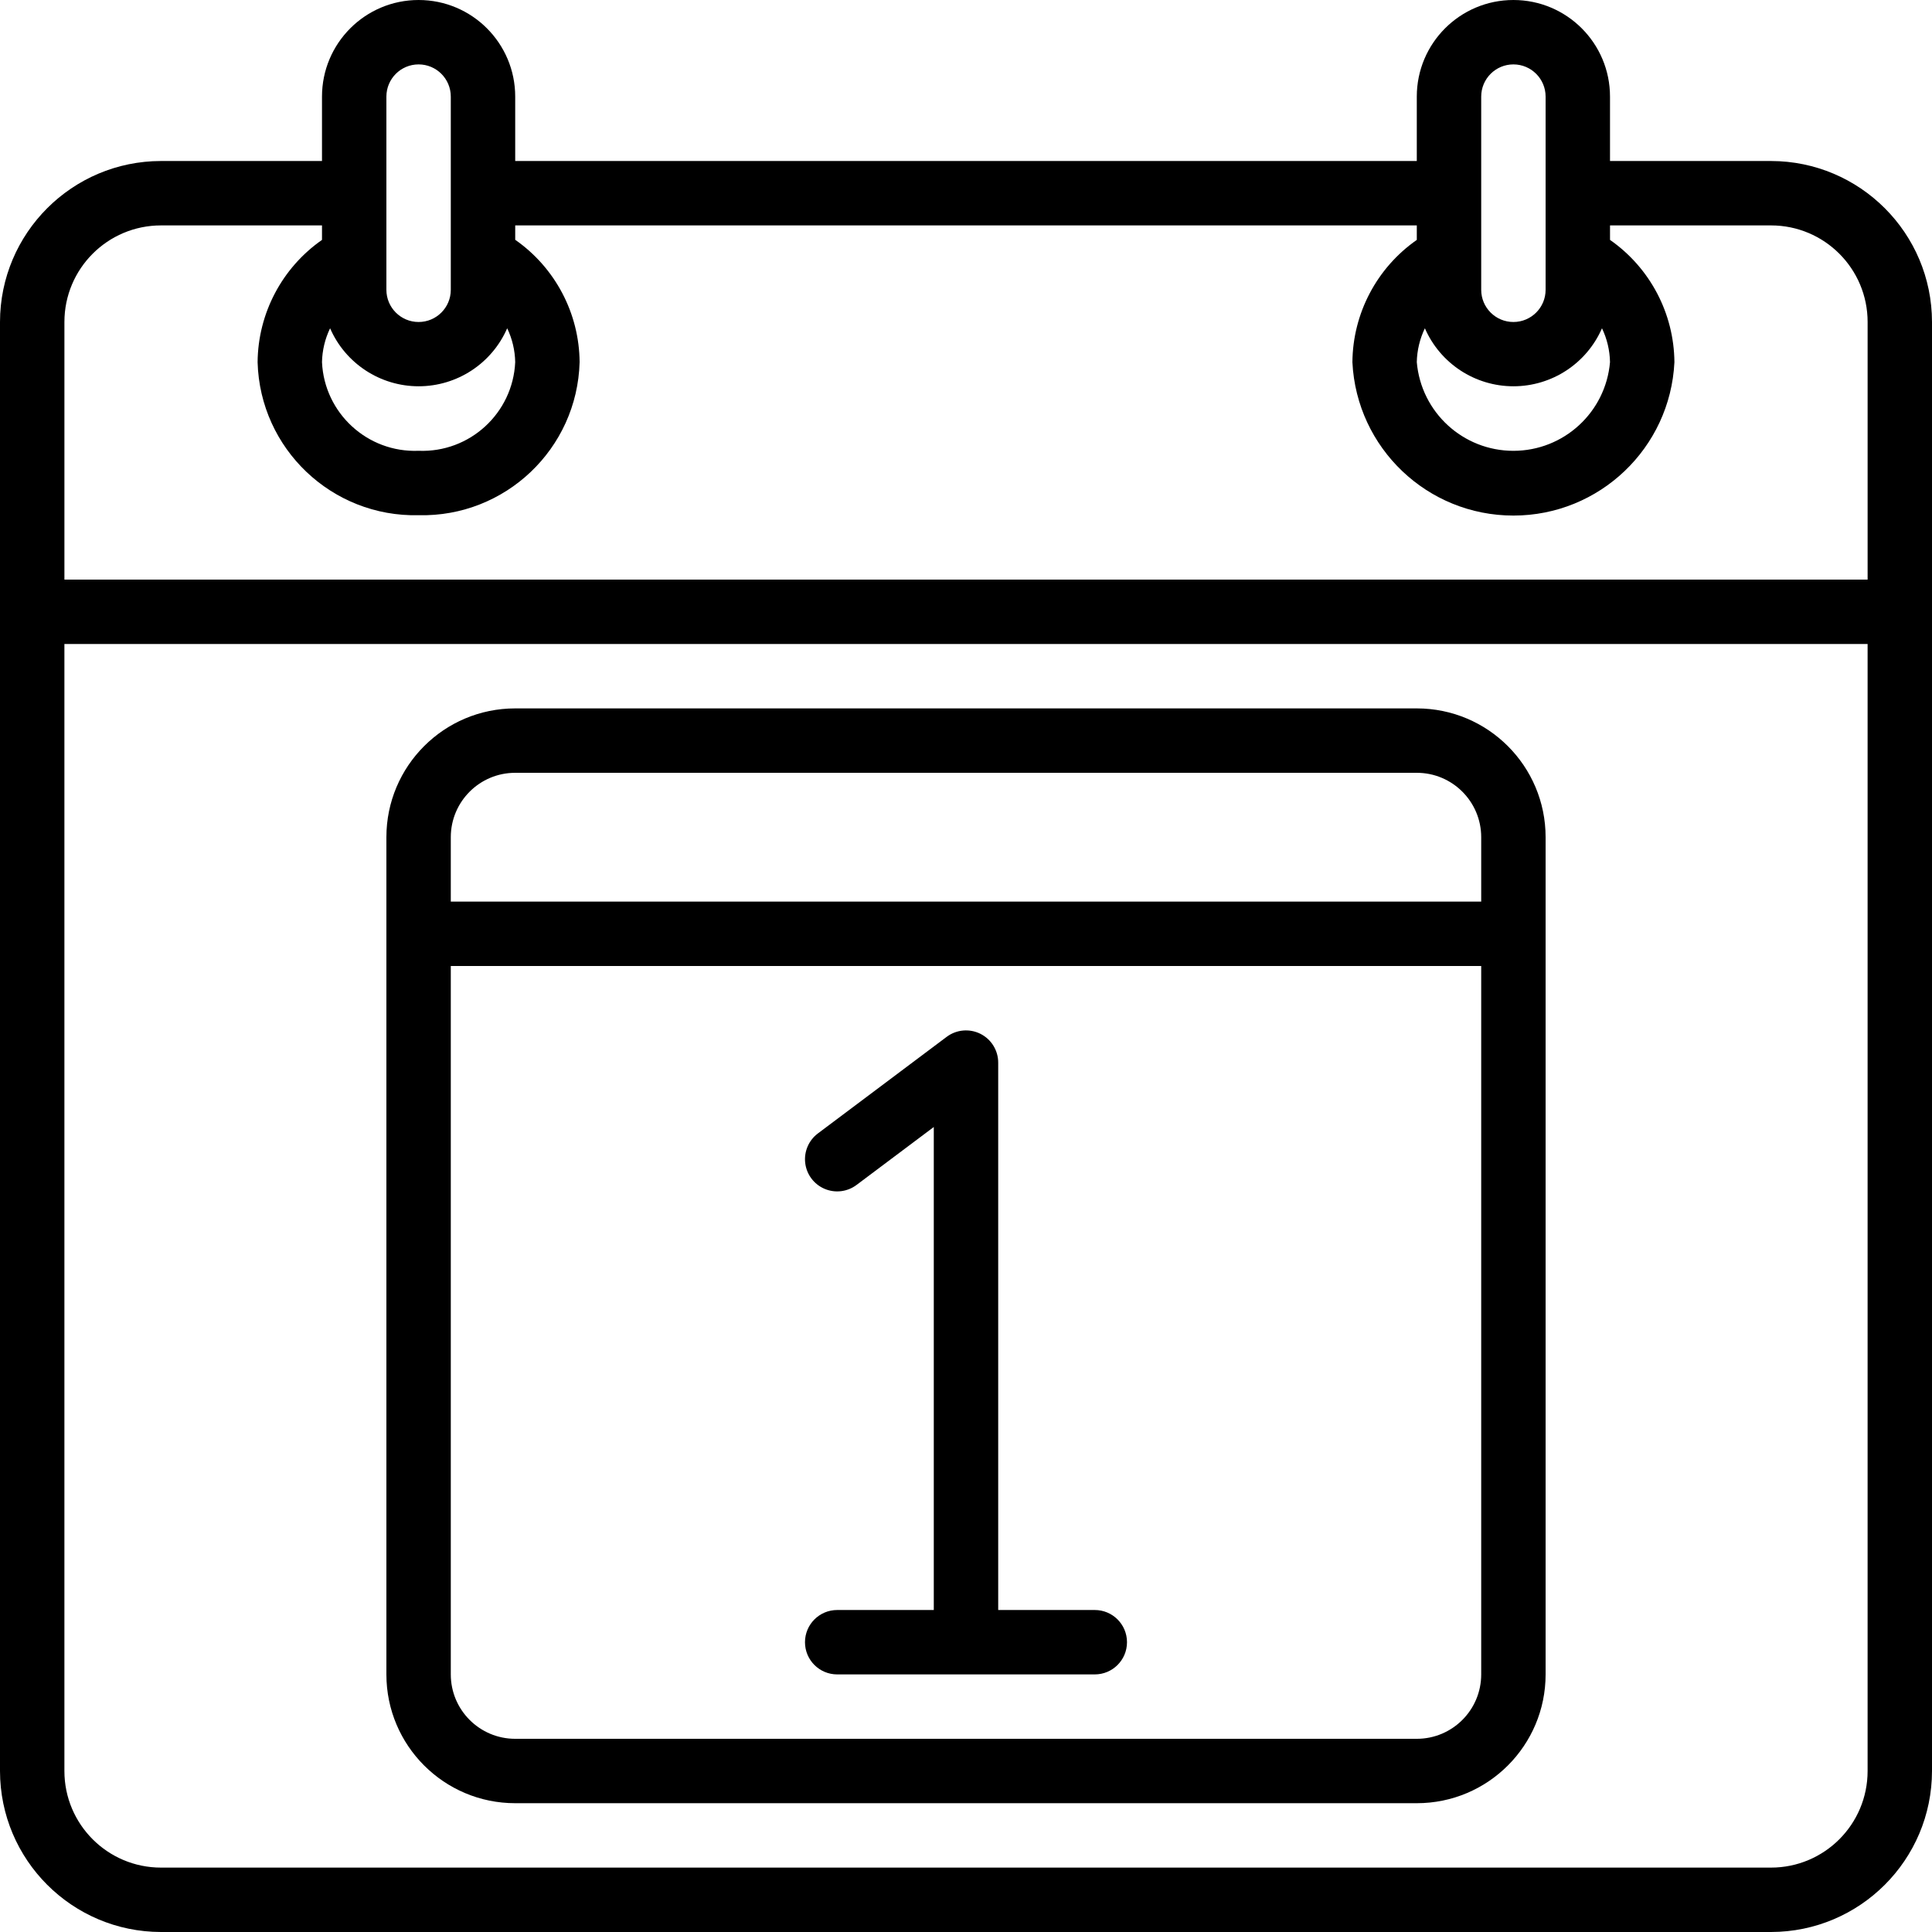 <svg height="512pt" viewBox="0 0 512 512" width="512pt" xmlns="http://www.w3.org/2000/svg"><path d="m469.332 42.668h-42.664v-17.066c0-14.141-11.461-25.602-25.602-25.602-14.137 0-25.602 11.461-25.602 25.602v17.066h-238.93v-17.066c0-14.141-11.465-25.602-25.602-25.602-14.141 0-25.602 11.461-25.602 25.602v17.066h-42.664c-23.555.027-42.641 19.113-42.668 42.664v384c.027 23.555 19.113 42.641 42.668 42.668h426.664c23.555-.027 42.641-19.113 42.668-42.668v-384c-.027-23.551-19.113-42.637-42.668-42.664zm-42.664 53.305c-1.141 13.293-12.262 23.5-25.602 23.5s-24.461-10.207-25.602-23.5c.062-3.109.793-6.172 2.145-8.977 4.07 9.336 13.281 15.371 23.465 15.371 10.184 0 19.398-6.035 23.469-15.371 1.344 2.805 2.066 5.867 2.125 8.977zm-34.133-70.371c0-4.715 3.82-8.535 8.531-8.535 4.715 0 8.535 3.82 8.535 8.535v51.199c0 4.711-3.82 8.531-8.535 8.531-4.711 0-8.531-3.82-8.531-8.531zm-256 70.371c-.625 13.539-12.062 24.035-25.602 23.492-13.543.543-24.977-9.953-25.602-23.492.062-3.109.793-6.172 2.145-8.977 4.066 9.336 13.281 15.371 23.465 15.371s19.398-6.035 23.469-15.371c1.344 2.805 2.066 5.867 2.125 8.977zm-34.137-70.371c0-4.715 3.82-8.535 8.535-8.535 4.711 0 8.531 3.82 8.531 8.535v51.199c0 4.711-3.82 8.531-8.531 8.531-4.715 0-8.535-3.82-8.535-8.531zm-59.73 34.133h42.664v3.84c-10.605 7.402-16.969 19.488-17.066 32.426.637 22.953 19.711 41.074 42.668 40.535 22.965.539 42.043-17.598 42.668-40.562-.098-12.934-6.461-25.02-17.066-32.426v-3.812h238.93v3.84c-10.605 7.402-16.969 19.488-17.066 32.426 1.117 22.754 19.887 40.629 42.668 40.629s41.551-17.875 42.668-40.629c-.098-12.938-6.461-25.023-17.066-32.426v-3.84h42.664c14.141 0 25.602 11.461 25.602 25.598v68.27h-477.867v-68.27c0-14.137 11.461-25.598 25.602-25.598zm426.664 435.199h-426.664c-14.141 0-25.602-11.461-25.602-25.602v-298.664h477.867v298.664c0 14.141-11.461 25.602-25.602 25.602zm0 0"/><path d="m375.465 187.734h-238.93c-18.852 0-34.137 15.281-34.137 34.133v221.867c0 18.852 15.285 34.133 34.137 34.133h238.93c18.852 0 34.137-15.281 34.137-34.133v-221.867c0-18.852-15.285-34.133-34.137-34.133zm-256 34.133c0-9.426 7.645-17.066 17.07-17.066h238.93c9.426 0 17.07 7.641 17.07 17.066v17.066h-273.07zm256 238.934h-238.93c-9.426 0-17.07-7.641-17.07-17.066v-187.734h273.07v187.734c0 9.426-7.645 17.066-17.07 17.066zm0 0"/><path d="m290.133 426.668h-25.598v-145.066c0-3.234-1.828-6.188-4.719-7.633s-6.352-1.133-8.938.805l-34.133 25.602c-2.438 1.828-3.715 4.82-3.352 7.848.363 3.023 2.316 5.629 5.121 6.824 2.801 1.199 6.031.809 8.473-1.02l20.477-15.359v128h-25.598c-4.715 0-8.535 3.82-8.535 8.531 0 4.715 3.82 8.535 8.535 8.535h68.266c4.715 0 8.535-3.82 8.535-8.535 0-4.711-3.82-8.531-8.535-8.531zm0 0"/></svg>